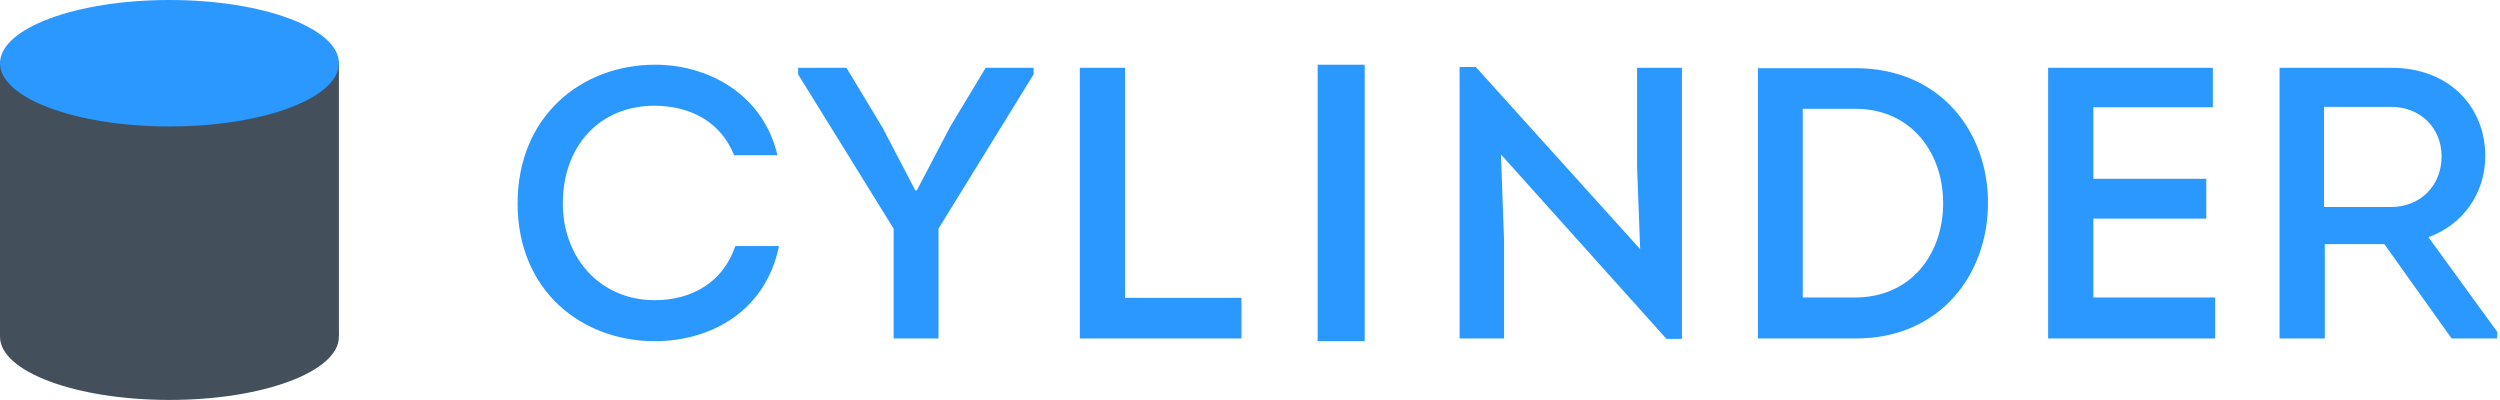 <?xml version="1.0" encoding="UTF-8"?>
<svg width="425px" height="68px" viewBox="0 0 425 68" version="1.1" xmlns="http://www.w3.org/2000/svg" xmlns:xlink="http://www.w3.org/1999/xlink">
    <!-- Generator: Sketch 41.2 (35397) - http://www.bohemiancoding.com/sketch -->
    <title>logo</title>
    <desc>Created with Sketch.</desc>
    <defs></defs>
    <g id="Page-1" stroke="none" stroke-width="1" fill="none" fill-rule="evenodd">
        <g id="Cylinder-logos-uppercase" transform="translate(-182, -104)">
            <g id="white">
                <g id="logo" transform="translate(182, 104)">
                    <g id="cylinder">
                        <rect id="Rectangle-2" fill="#43505C" x="0" y="10.408" width="57.615" height="46.666"></rect>
                        <ellipse id="Oval-2-Copy" fill="#2A98FF" cx="28.807" cy="10.749" rx="28.807" ry="10.749"></ellipse>
                        <ellipse id="Oval-2" fill="#43505C" cx="28.807" cy="57.239" rx="28.807" ry="10.749"></ellipse>
                    </g>
                    <g id="letters" transform="translate(87, 11)" fill="#2A98FF">
                        <path d="M0.99,23.599 C0.99,38.389 11.836,47 24.326,47 C33.66,47 43.126,42.07 45.426,30.829 L37.998,30.829 C35.961,36.943 30.636,40.032 24.326,40.032 C14.926,40.032 8.681,32.736 8.681,23.599 C8.681,13.804 14.926,6.968 24.326,6.968 C30.373,7.034 35.5,9.663 37.801,15.382 L45.163,15.382 C42.731,4.996 33.397,-1.42108547e-14 24.391,-1.42108547e-14 C11.836,-1.42108547e-14 0.99,8.743 0.99,23.599 Z M68.6,21.364 L63.079,10.78 L56.9,0.526 L48.683,0.526 L48.683,1.643 L64.919,27.871 L64.919,46.54 L72.544,46.54 L72.544,27.871 L88.715,1.643 L88.715,0.526 L80.564,0.526 L74.582,10.452 L68.863,21.364 L68.6,21.364 Z M104.264,0.526 L96.573,0.526 L96.573,46.54 L124.05,46.54 L124.05,39.638 L104.264,39.638 L104.264,0.526 Z M196.297,46.606 L198.926,46.606 L198.926,0.526 L191.301,0.526 L191.301,17.288 L191.827,31.355 L163.89,0.394 L161.129,0.394 L161.129,46.54 L168.688,46.54 L168.688,29.843 L168.162,15.25 L196.297,46.606 Z M211.845,0.592 L211.845,46.54 L228.476,46.54 C242.938,46.54 250.957,35.562 250.957,23.467 C250.957,11.372 242.806,0.592 228.476,0.592 L211.845,0.592 Z M219.47,39.572 L219.47,7.494 L228.41,7.494 C237.81,7.494 243.332,14.856 243.332,23.533 C243.332,32.21 237.876,39.572 228.345,39.572 L219.47,39.572 Z M289.184,0.526 L261.181,0.526 L261.181,46.54 L289.579,46.54 L289.579,39.572 L268.872,39.572 L268.872,26.162 L288.067,26.162 L288.067,19.392 L268.872,19.392 L268.872,7.231 L289.184,7.231 L289.184,0.526 Z M325.834,29.317 C331.684,27.214 335.497,21.89 335.497,15.513 C335.497,7.297 329.515,0.526 319.523,0.526 L300.526,0.526 L300.526,46.54 L308.217,46.54 L308.217,30.501 L318.34,30.501 L329.778,46.54 L337.534,46.54 L337.534,45.422 L325.834,29.317 Z M308.085,24.19 L308.085,7.165 L319.457,7.165 C324.519,7.165 328.069,10.78 328.069,15.579 C328.069,20.575 324.453,24.19 319.457,24.19 L308.085,24.19 Z" id="CYLINDER"></path>
                        <rect id="Rectangle-3" x="137" y="0" width="8" height="47"></rect>
                    </g>
                </g>
            </g>
        </g>
    </g>
</svg>